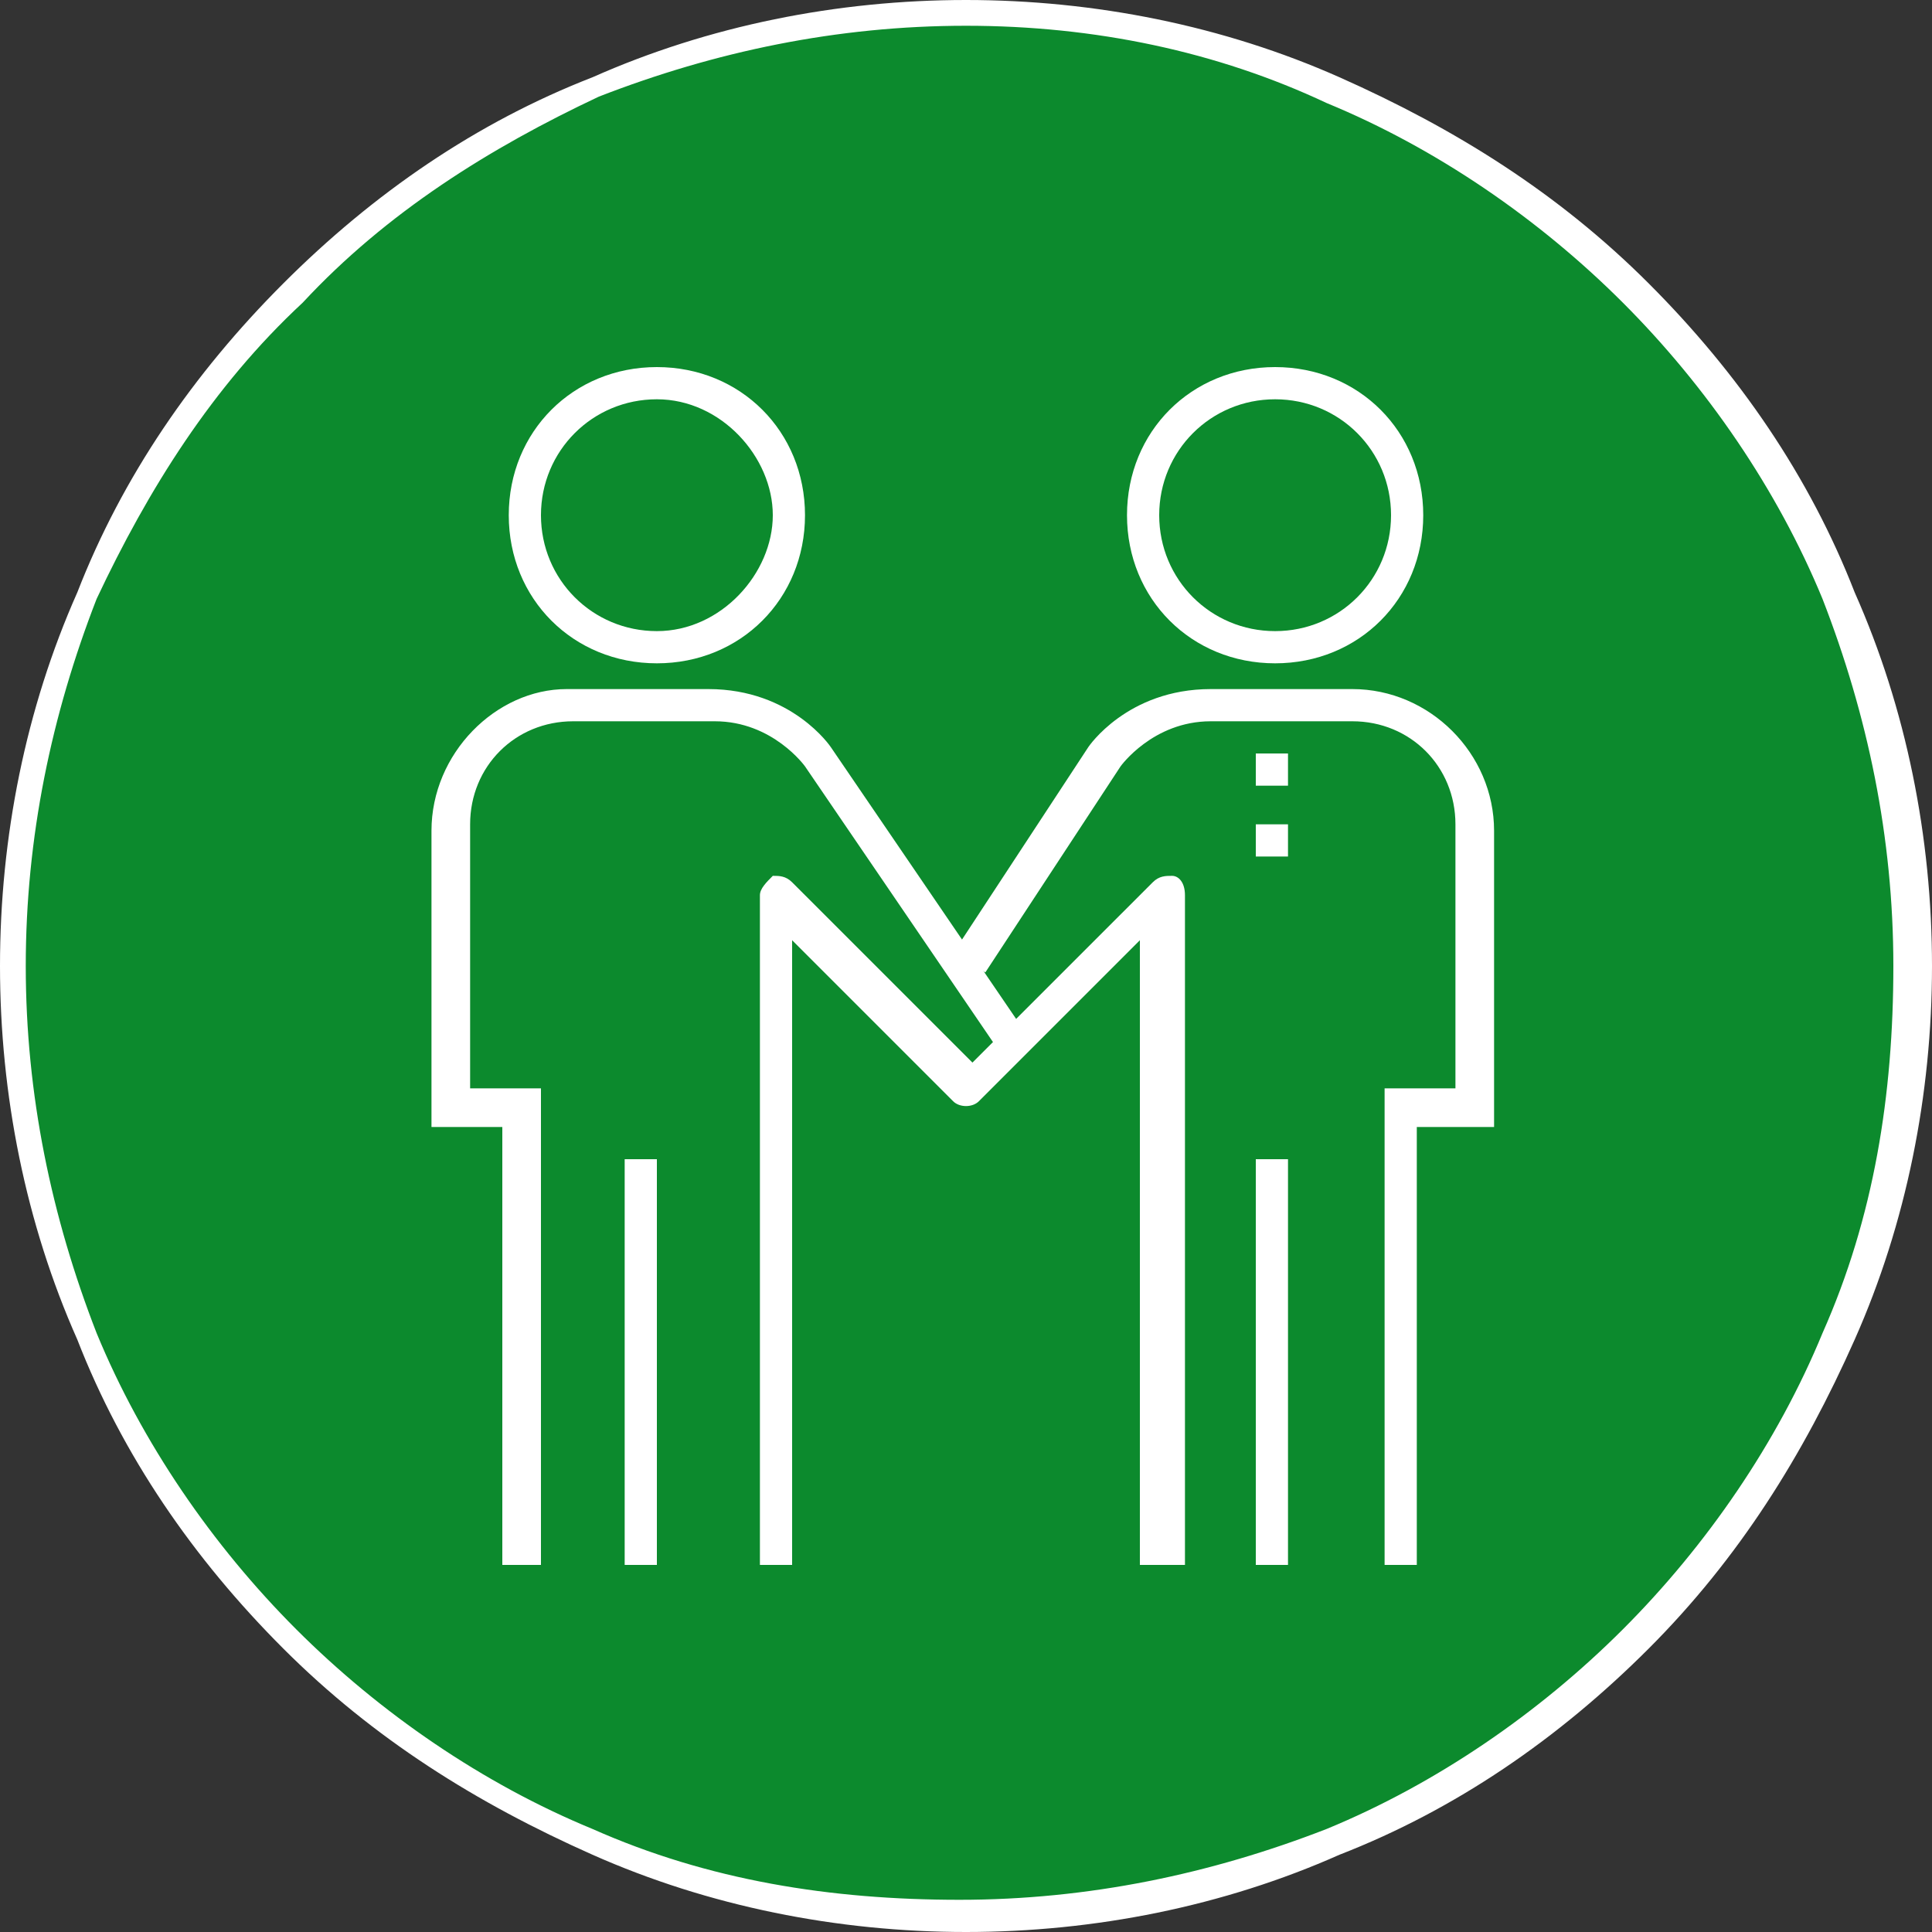 <?xml version="1.0" encoding="UTF-8" standalone="no"?>
<!DOCTYPE svg PUBLIC "-//W3C//DTD SVG 1.1//EN" "http://www.w3.org/Graphics/SVG/1.1/DTD/svg11.dtd">
<svg width="100%" height="100%" viewBox="0 0 30 30" version="1.1" xmlns="http://www.w3.org/2000/svg" xmlns:xlink="http://www.w3.org/1999/xlink" xml:space="preserve" xmlns:serif="http://www.serif.com/" style="fill-rule:evenodd;clip-rule:evenodd;stroke-linejoin:round;stroke-miterlimit:2;">
    <rect x="0" y="0" width="30" height="30" fill="#333333" stroke="none"/>
    <g id="Ebene_1">
        <circle cx="15" cy="15" r="14.8" style="fill:rgb(12,138,45);"/>
        <path d="M15,30C13,30 11,29.6 9.2,28.8C7.4,28 5.8,27 4.4,25.6C3,24.2 1.9,22.6 1.2,20.8C0.4,19 0,17 0,15C0,13 0.4,11 1.2,9.2C1.9,7.4 3,5.8 4.4,4.4C5.8,3 7.4,1.9 9.2,1.2C11,0.4 13,0 15,0C17,0 19,0.4 20.8,1.2C22.6,2 24.2,3 25.6,4.4C27,5.8 28.1,7.4 28.8,9.2C29.6,11 30,13 30,15C30,17 29.6,19 28.8,20.8C28,22.6 27,24.2 25.6,25.6C24.2,27 22.6,28.1 20.8,28.8C19,29.6 17,30 15,30ZM15,0.4C13,0.4 11.1,0.8 9.3,1.5C7.6,2.3 6,3.3 4.7,4.7C3.3,6 2.3,7.6 1.5,9.3C0.8,11.1 0.4,13 0.4,15C0.4,17 0.8,18.9 1.5,20.7C2.2,22.4 3.3,24 4.6,25.3C5.9,26.6 7.5,27.7 9.2,28.4C11,29.2 12.9,29.5 14.9,29.5C16.9,29.5 18.8,29.1 20.6,28.4C22.3,27.7 23.9,26.6 25.2,25.3C26.5,24 27.6,22.4 28.3,20.7C29.1,18.9 29.4,17 29.4,15C29.4,13 29,11.1 28.3,9.3C27.6,7.6 26.5,6 25.2,4.7C23.9,3.4 22.3,2.3 20.6,1.6C18.9,0.8 17,0.4 15,0.4Z" style="fill:white;fill-rule:nonzero;"/>
    </g>
    <g id="Kindergarten">
        <g>
            <rect x="19.5" y="18" width="0.5" height="6.3" style="fill:white;"/>
        </g>
        <g>
            <path d="M22,24.3L21.5,24.3L21.5,16.9L22.6,16.9L22.6,12.8C22.6,11.9 21.9,11.2 21,11.2L18.8,11.2C17.9,11.2 17.4,11.9 17.4,11.9L15.3,15.1L14.8,14.8L16.9,11.6C16.9,11.6 17.5,10.7 18.8,10.7L21,10.7C22.2,10.7 23.2,11.7 23.2,12.9L23.2,17.5L22,17.5L22,24.3Z" style="fill:white;fill-rule:nonzero;"/>
        </g>
        <g>
            <rect x="19.5" y="11.7" width="0.5" height="0.5" style="fill:white;"/>
        </g>
        <g>
            <rect x="19.5" y="12.8" width="0.5" height="0.5" style="fill:white;"/>
        </g>
        <g>
            <rect x="9.7" y="18" width="0.5" height="6.3" style="fill:white;"/>
        </g>
        <g>
            <path d="M10.2,10.3C8.9,10.3 7.9,9.3 7.9,8C7.9,6.7 8.9,5.7 10.2,5.7C11.5,5.7 12.5,6.7 12.5,8C12.5,9.3 11.5,10.3 10.2,10.3ZM10.2,6.2C9.2,6.2 8.4,7 8.4,8C8.4,9 9.2,9.8 10.2,9.8C11.2,9.8 12,8.9 12,8C12,7.1 11.2,6.2 10.2,6.2Z" style="fill:white;fill-rule:nonzero;"/>
        </g>
        <g>
            <path d="M19.8,10.3C18.5,10.3 17.5,9.3 17.5,8C17.5,6.7 18.5,5.7 19.8,5.7C21.1,5.7 22.1,6.7 22.1,8C22.1,9.3 21.1,10.3 19.8,10.3ZM19.8,6.2C18.8,6.2 18,7 18,8C18,9 18.8,9.8 19.8,9.8C20.8,9.8 21.6,9 21.6,8C21.6,7 20.8,6.2 19.8,6.2Z" style="fill:white;fill-rule:nonzero;"/>
        </g>
        <g>
            <path d="M8.4,24.3L7.8,24.3L7.8,17.5L6.7,17.5L6.7,12.9C6.7,11.7 7.7,10.7 8.8,10.7L11,10.7C12.3,10.7 12.9,11.6 12.9,11.6L15.9,16L15.5,16.3L12.5,11.9C12.5,11.9 12,11.2 11.1,11.2L8.9,11.2C8,11.2 7.3,11.9 7.3,12.8L7.3,16.9L8.4,16.9L8.4,24.3Z" style="fill:white;fill-rule:nonzero;"/>
        </g>
        <g>
            <path d="M18.4,24.3L17.7,24.3L17.7,14.6L15.2,17.1C15.1,17.2 14.9,17.2 14.8,17.1L12.3,14.6L12.3,24.3L11.8,24.3L11.8,13.9C11.8,13.8 11.9,13.7 12,13.6C12.1,13.6 12.2,13.6 12.3,13.7L15.1,16.5L17.9,13.7C18,13.6 18.1,13.6 18.2,13.6C18.3,13.6 18.4,13.7 18.4,13.9L18.4,24.3Z" style="fill:white;fill-rule:nonzero;"/>
        </g>
    </g>
</svg>

